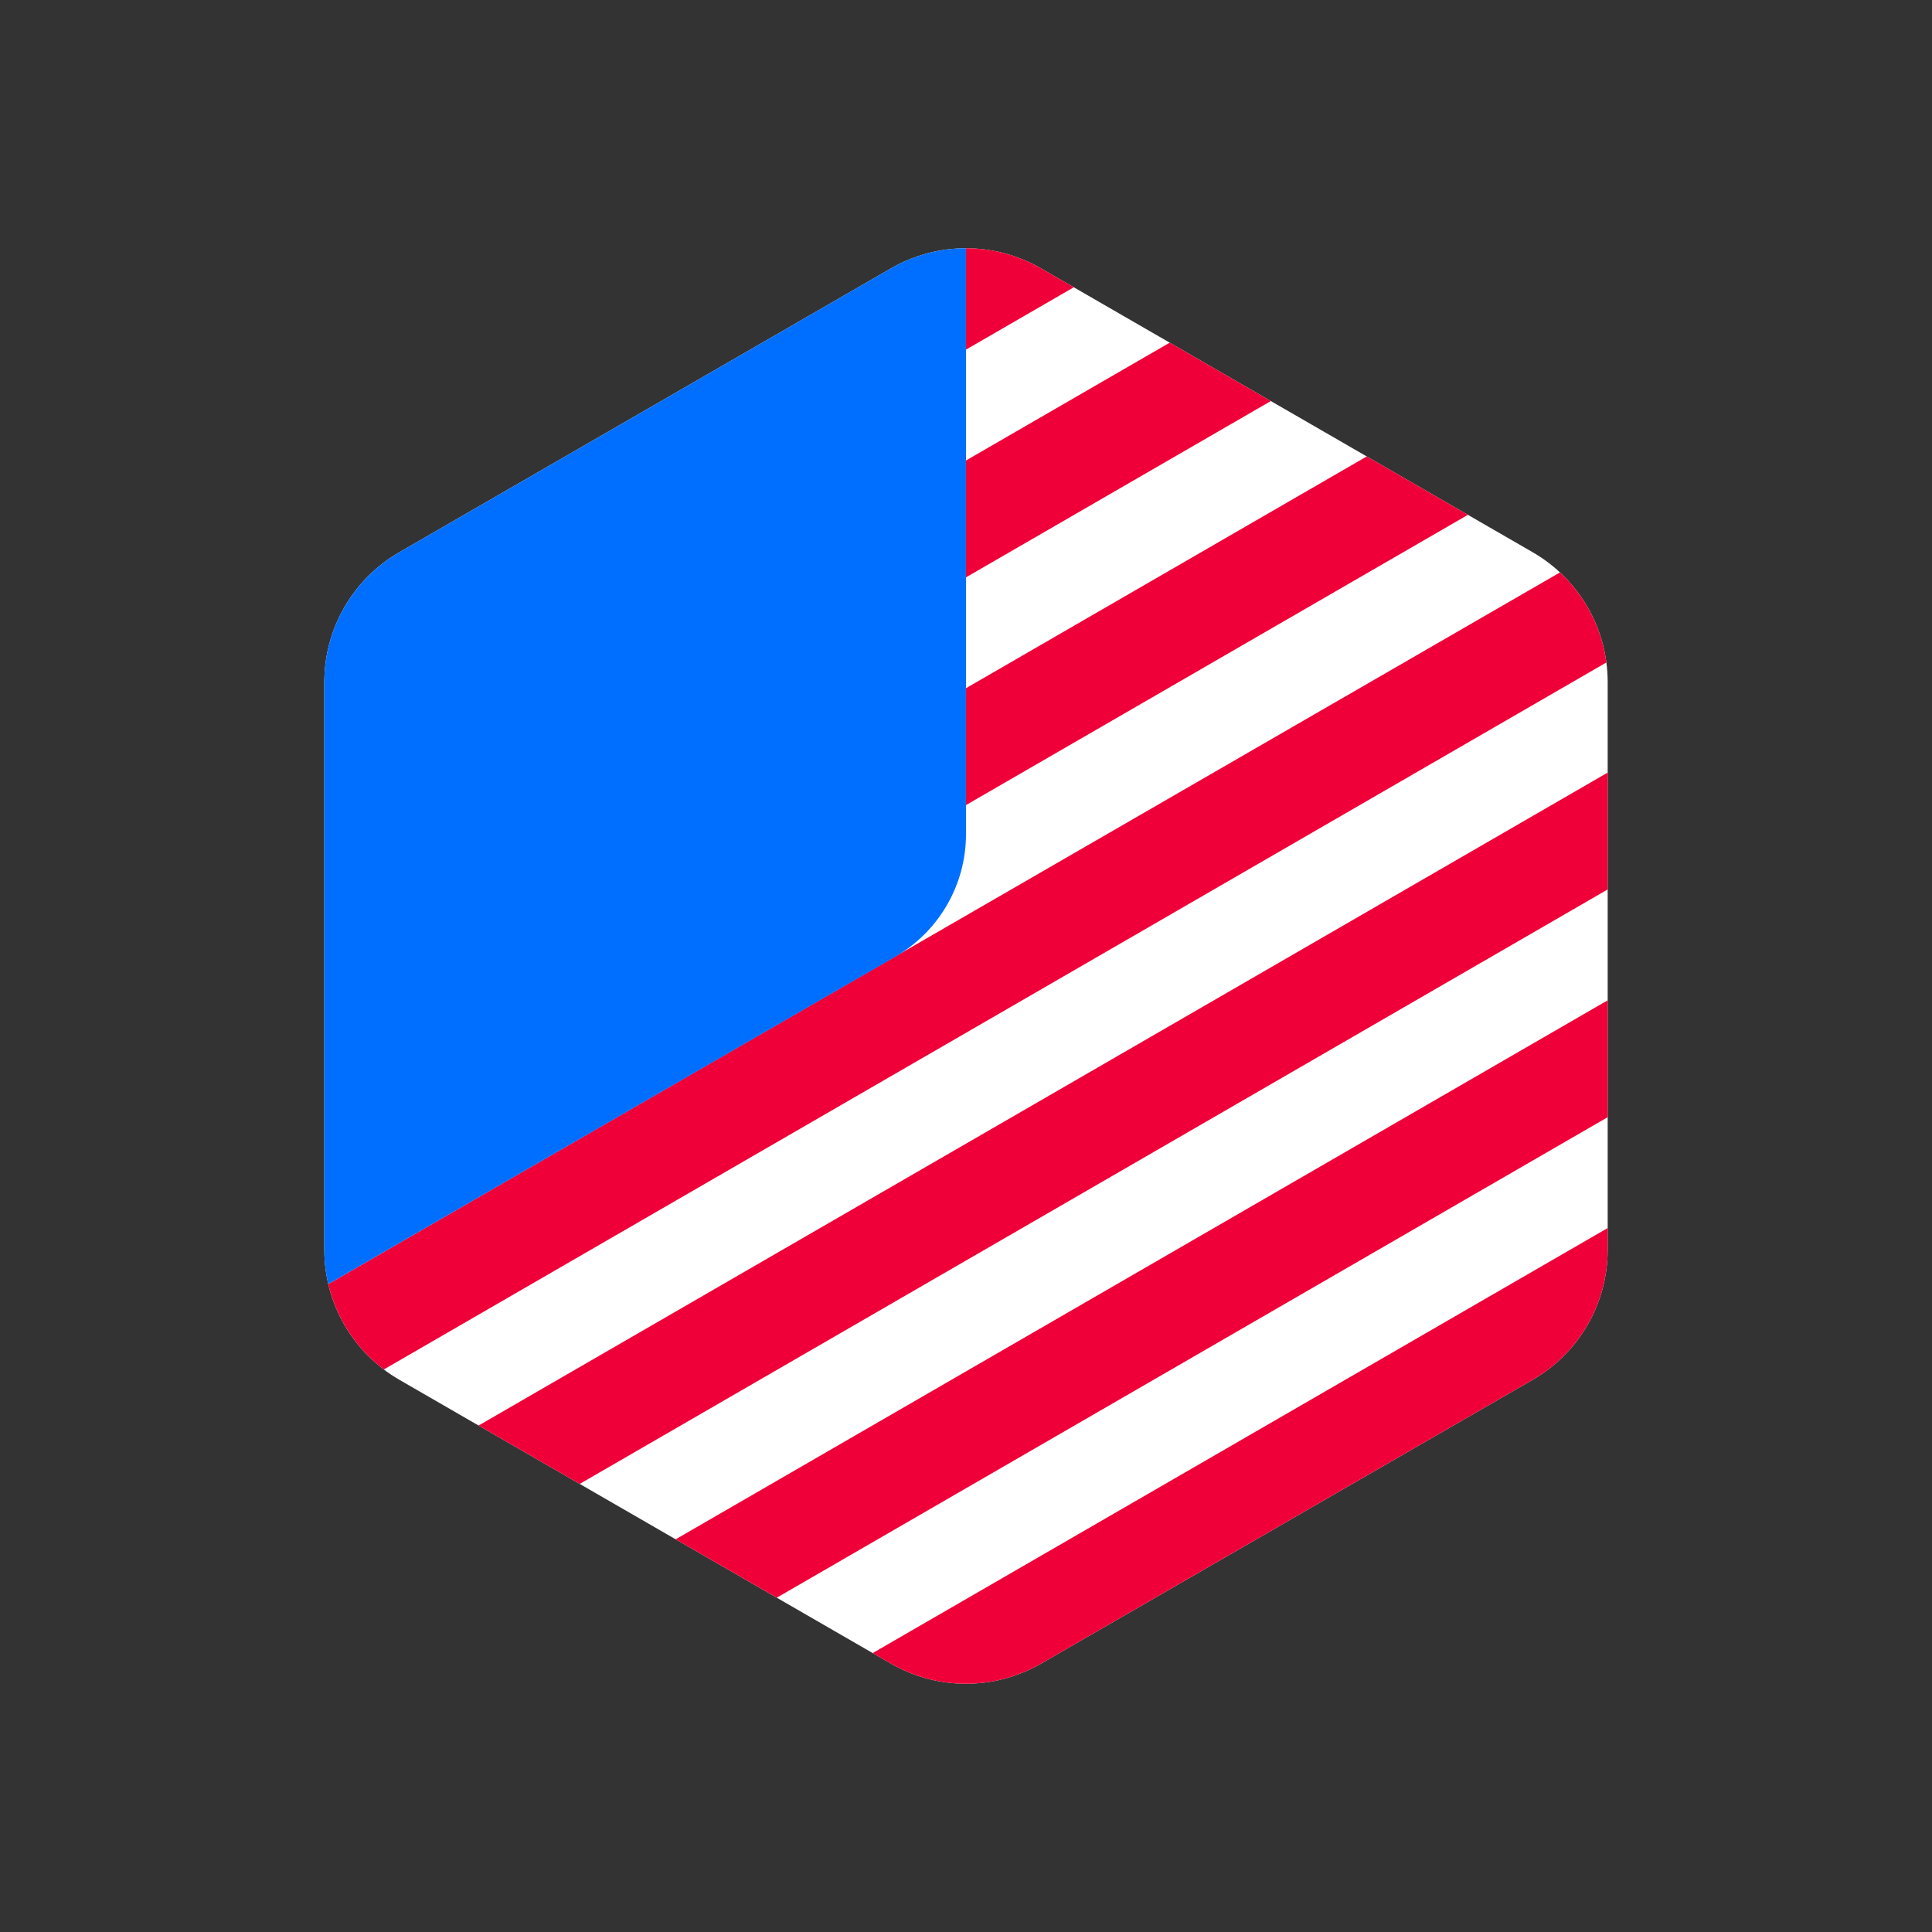 <svg width="128" height="128" viewBox="0 0 128 128" fill="none" xmlns="http://www.w3.org/2000/svg">
<rect x="0" y="0" width="128" height="128" fill="#333333" stroke="none"/>
<g clip-path="url(#clip0_63_1923)">
<path d="M59.031 17.779C62.106 16.004 65.894 16.004 68.969 17.779L101.544 36.587C104.619 38.362 106.513 41.642 106.513 45.193V82.807C106.513 86.358 104.619 89.638 101.544 91.413L68.969 110.221C65.894 111.996 62.106 111.996 59.031 110.221L26.456 91.413C23.381 89.638 21.487 86.358 21.487 82.807V45.193C21.487 41.642 23.381 38.362 26.456 36.587L59.031 17.779Z" fill="white"/>
<path d="M64 38.25L84.196 26.571L77.497 22.703L64 30.508V38.25Z" fill="#EF0038"/>
<path d="M71.141 19.033L68.969 17.779C67.431 16.892 65.716 16.448 64 16.448V23.163L71.141 19.033Z" fill="#EF0038"/>
<path d="M21.748 85.072L63.979 53.35L64 45.595L90.552 30.24L97.252 34.109L63.979 53.35L21.748 85.072L103.353 37.925C105.031 39.49 106.124 41.597 106.427 43.89L25.428 90.731C23.571 89.326 22.274 87.318 21.748 85.072Z" fill="#EF0038"/>
<path d="M106.513 51.186V45.171L106.513 45.193V82.807C106.513 86.358 104.619 89.638 101.544 91.413L68.969 110.221C65.894 111.996 62.106 111.996 59.031 110.221L57.818 109.52L106.513 81.361V74.016L51.462 105.851L44.763 101.983L106.513 66.273V58.928L38.407 98.313L31.707 94.445L106.513 51.186Z" fill="#EF0038"/>
<path d="M26.456 36.587C23.381 38.362 21.487 41.642 21.487 45.193V82.807C21.487 83.579 21.577 84.338 21.749 85.072L59.312 63.385C62.213 61.71 64 58.615 64 55.266L64 16.448C62.285 16.448 60.57 16.891 59.033 17.778C59.032 17.779 59.032 17.779 59.031 17.779L26.456 36.587Z" fill="#006FFF"/>
</g>
<defs>
<clipPath id="clip0_63_1923">
<rect width="96" height="96" fill="white" transform="translate(16 16)"/>
</clipPath>
</defs>
</svg>
